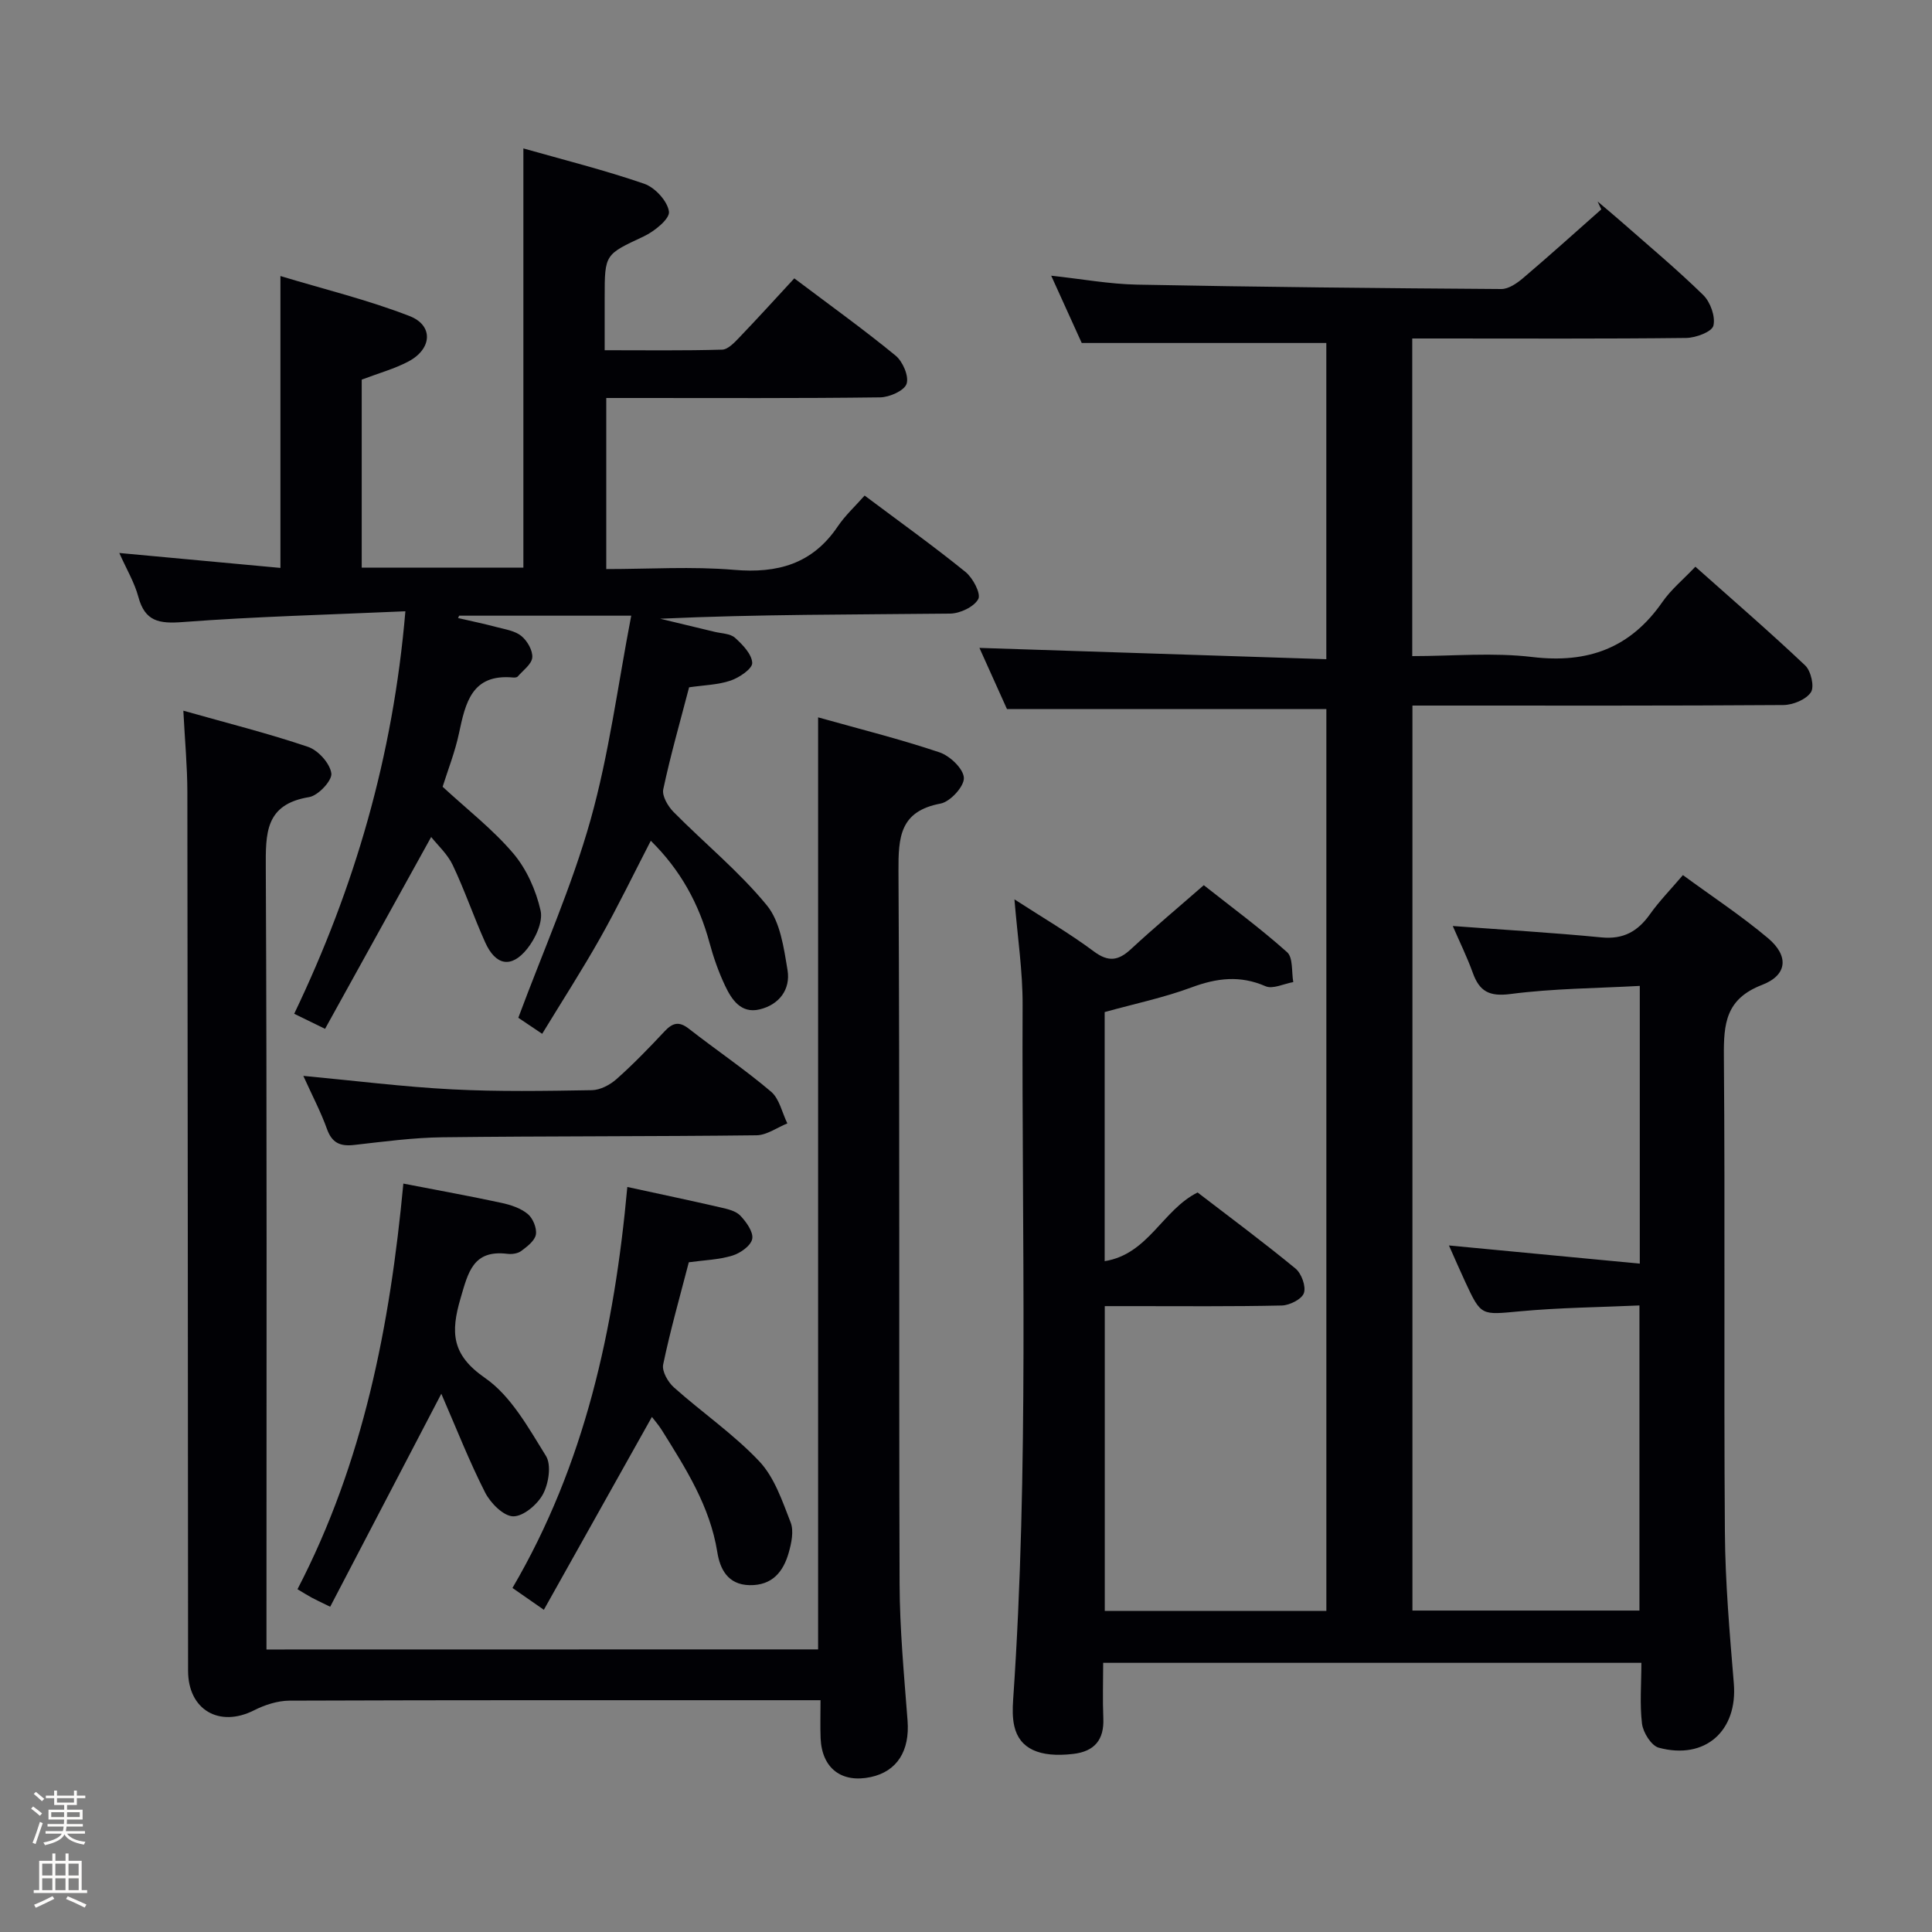 <svg enable-background="new 0 0 400 400" viewBox="0 0 400 400" xmlns="http://www.w3.org/2000/svg"><rect x="0" y="0" width="400" height="400" fill="#808080" stroke="none"/><path d="m6.44 374.46.42-.45c.65.47 1.27.95 1.85 1.44l-.45.49c-.65-.56-1.25-1.06-1.82-1.48m.93 7.33-.63-.26c.55-1.36 1.05-2.8 1.52-4.33.19.1.38.19.59.27-.46 1.29-.95 2.73-1.48 4.32m-.38-10.38.44-.42c.43.34 1.01.82 1.74 1.44l-.49.49c-.53-.51-1.09-1.01-1.69-1.51m2.5.35h1.72v-1.04h.59v1.04h3.52v-1.04h.59v1.04h1.75v.53h-1.75v1.42h-2.03v.97h3.22v2.03h-3.24c0 .35-.01.66-.03.93h3.32v.53h-3.37c-.03.27-.08.58-.15.94h3.96v.53h-3.71c.67.92 1.93 1.48 3.79 1.68-.13.24-.23.44-.29.59-2.13-.38-3.48-1.08-4.04-2.12-.43.97-1.77 1.72-4.03 2.23-.09-.19-.2-.37-.33-.55 2.1-.42 3.37-1.03 3.81-1.83h-3.36v-.53h3.58c.08-.29.13-.61.16-.94h-3.33v-.53h3.39c.02-.27.04-.58.04-.93h-3.23v-2.03h3.25v-.97h-2.07v-1.42h-1.73zm1.12 3.44v1h2.65c.01-.3.02-.44.01-.4v-.25-.35zm1.19-2h3.52v-.91h-3.52zm4.71 2h-2.63v.59c0 .15-.01.28-.01.4h2.64z" fill="#fcfbfa"/><path d="m13.56 383.74h.63v1.52h2.72v6.07h1.13v.6h-11.06v-.6h1.13v-6.07h2.73v-1.52h.63v1.52h2.1v-1.52zm-2.69 8.83.38.56c-1.24.63-2.53 1.25-3.85 1.85-.1-.21-.21-.42-.34-.63 1.36-.55 2.63-1.15 3.81-1.78m-2.13-4.27h2.1v-2.45h-2.1zm0 3.04h2.1v-2.46h-2.1zm2.72-3.04h2.1v-2.45h-2.1zm0 3.04h2.1v-2.46h-2.1zm6.07 3.6c-1.41-.71-2.7-1.3-3.86-1.78l.35-.56c1.45.62 2.75 1.19 3.88 1.72zm-1.25-9.09h-2.1v2.45h2.1zm-2.09 5.49h2.1v-2.46h-2.1z" fill="#fcfbfa"/><g fill="#010105"><path d="m339.83 344.27c-37.28 0-74.04 0-111.43 0 0 3.88-.13 7.68.03 11.46.2 4.49-1.84 6.89-6.23 7.4-6.99.82-11.13-1.06-12.2-5.75-.4-1.75-.36-3.65-.24-5.46 3.3-47.91 1.76-95.89 1.96-143.84.03-7.03-1.05-14.07-1.69-21.88 5.94 3.85 11.39 7.02 16.41 10.76 3.06 2.29 5.12 1.95 7.73-.47 4.75-4.4 9.73-8.56 15.06-13.22 5.7 4.5 11.71 8.92 17.25 13.87 1.26 1.13.9 4.08 1.28 6.19-1.94.34-4.24 1.51-5.74.86-5.27-2.3-10.07-1.71-15.3.23-5.73 2.13-11.79 3.39-18.01 5.12v51.57c9.05-1.44 11.97-10.61 19.24-14.22 6.65 5.11 13.6 10.26 20.27 15.75 1.24 1.02 2.21 3.69 1.74 5.07-.43 1.27-2.95 2.54-4.57 2.58-10.33.23-20.66.13-30.99.13-1.78 0-3.57 0-5.67 0v63.11h45.88c0-62.25 0-124.48 0-186.73-21.75 0-43.62 0-66.13 0-1.79-3.97-3.87-8.59-5.7-12.66 24 .78 47.7 1.55 71.82 2.34 0-22.53 0-44.09 0-65.47-16.58 0-33.27 0-50.64 0-1.75-3.86-3.92-8.64-6.32-13.93 6.32.68 12.04 1.74 17.77 1.85 25.14.49 50.28.74 75.42.91 1.53.01 3.28-1.22 4.55-2.3 5.46-4.64 10.78-9.44 16.15-14.19-.25-.54-.51-1.09-.76-1.63 1.59 1.35 3.19 2.67 4.76 4.05 5.75 5.06 11.64 9.97 17.11 15.32 1.48 1.45 2.56 4.47 2.1 6.34-.31 1.27-3.63 2.51-5.62 2.54-17 .2-33.99.11-50.99.11-1.8 0-3.6 0-5.74 0v65.76c8.36 0 16.72-.79 24.88.19 11.5 1.37 20.3-1.86 26.92-11.41 1.77-2.55 4.26-4.59 6.82-7.29 7.76 6.91 15.41 13.51 22.74 20.45 1.2 1.14 1.94 4.41 1.18 5.55-1.01 1.51-3.71 2.62-5.69 2.64-23.66.17-47.33.11-70.99.11-1.82 0-3.63 0-5.82 0v187.37h47c0-20.77 0-41.51 0-63.17-8.25.37-16.51.45-24.71 1.21-8.05.74-8.04 1.05-11.33-6.03-1.11-2.39-2.16-4.81-3.4-7.6 13.32 1.27 26.21 2.5 39.51 3.76 0-19.61 0-38.03 0-57.5-9.02.5-17.96.53-26.77 1.68-4.4.57-6.42-.54-7.81-4.4-1.17-3.26-2.72-6.38-4.14-9.68 10.44.78 20.64 1.37 30.79 2.36 4.54.44 7.51-1.24 10.03-4.79 1.91-2.69 4.25-5.08 6.83-8.11 6 4.4 12.08 8.4 17.61 13.05 4.34 3.65 4.08 7.64-1.22 9.68-7.54 2.91-7.96 8.02-7.91 14.79.27 32.83-.03 65.66.21 98.48.07 10.46.99 20.93 1.85 31.37.81 9.78-5.91 15.89-15.55 13.29-1.54-.42-3.23-3.14-3.46-4.97-.49-4.05-.13-8.22-.13-12.6z"/><path d="m83.93 126.56c-15.91.71-31.03 1.09-46.09 2.23-4.88.37-7.83-.1-9.2-5.23-.79-2.95-2.43-5.68-3.94-9.07 11.54 1.07 22.38 2.08 33.36 3.09 0-20.07 0-39.63 0-60.43 8.95 2.71 18.07 4.92 26.74 8.29 5 1.94 4.65 6.82-.24 9.4-2.89 1.53-6.13 2.41-9.67 3.76v38.93h33.47c0-28.83 0-57.4 0-86.8 8.38 2.38 16.83 4.49 25.03 7.32 2.23.77 4.83 3.61 5.11 5.77.2 1.49-3.02 4.09-5.21 5.12-8.02 3.77-8.1 3.6-8.1 12.58v10.99c8.42 0 16.37.11 24.32-.12 1.21-.03 2.54-1.46 3.55-2.51 3.79-3.95 7.46-8 11.39-12.25 7.57 5.7 14.45 10.64 20.98 16 1.48 1.22 2.79 4.26 2.27 5.83-.47 1.43-3.54 2.78-5.47 2.81-16.83.22-33.66.13-50.5.13-1.97 0-3.93 0-6.21 0v35.42c8.92 0 17.75-.58 26.46.16 9.01.77 16.2-1.21 21.44-8.95 1.57-2.33 3.7-4.28 5.59-6.43 7.4 5.54 14.3 10.48 20.89 15.82 1.53 1.24 3.24 4.49 2.64 5.61-.88 1.62-3.78 2.99-5.83 3.01-19.95.22-39.9.13-60.03 1.06 3.75.9 7.51 1.8 11.26 2.71 1.45.35 3.25.35 4.24 1.24 1.57 1.41 3.48 3.39 3.56 5.2.05 1.2-2.68 3.05-4.48 3.66-2.62.89-5.54.94-8.59 1.39-1.83 7.03-3.84 14.02-5.35 21.12-.29 1.38.98 3.53 2.15 4.71 6.41 6.48 13.56 12.31 19.3 19.31 2.78 3.39 3.51 8.78 4.28 13.41.66 4.02-1.75 7.18-5.8 8.14-3.84.91-5.78-2.04-7.15-4.95-1.34-2.84-2.39-5.84-3.21-8.87-2.17-8.04-6.01-15.06-12.15-21.1-3.51 6.79-6.78 13.57-10.47 20.12-3.73 6.62-7.86 13.02-12.02 19.85-2.31-1.55-4.04-2.71-4.94-3.32 5.19-13.96 11.08-27.17 14.95-40.95 3.83-13.63 5.64-27.82 8.43-42.3-12.74 0-24.18 0-35.63 0-.07.16-.15.33-.22.49 2.68.62 5.38 1.18 8.05 1.89 1.75.46 3.76.76 5.07 1.84 1.22 1 2.37 3.01 2.24 4.45-.13 1.39-1.91 2.65-3.02 3.93-.17.2-.64.23-.96.2-8.54-.79-9.85 5.23-11.19 11.54-.82 3.87-2.3 7.61-3.39 11.08 5.06 4.68 10.37 8.79 14.63 13.8 2.76 3.25 4.7 7.64 5.65 11.82.54 2.36-1.08 5.83-2.79 7.95-3.28 4.08-6.52 3.44-8.68-1.36-2.37-5.27-4.24-10.78-6.72-16-1.09-2.29-3.13-4.13-4.46-5.81-7.39 13.35-14.61 26.41-21.97 39.72-2.52-1.23-4.25-2.07-6.39-3.12 12.5-26.09 20.47-53.27 23.02-83.33z"/><path d="m169.38 341.49c0-64.24 0-128.14 0-192.97 8.46 2.38 16.9 4.48 25.12 7.24 2.16.72 4.98 3.4 5.06 5.29.08 1.77-2.82 4.94-4.82 5.32-8.43 1.58-8.76 6.91-8.72 14.01.29 49.16.06 98.33.23 147.49.03 9.46.93 18.92 1.65 28.37.48 6.21-2.13 10.5-7.61 11.68-6.05 1.3-10.12-1.81-10.39-8.01-.1-2.46-.02-4.92-.02-7.9-2.36 0-4.14 0-5.93 0-34.67 0-69.33-.04-103.99.09-2.47.01-5.13.87-7.36 2-7.19 3.64-13.66-.09-13.66-8.19-.05-60.66-.06-121.33-.15-181.99-.01-5.27-.51-10.53-.83-16.78 9.07 2.57 17.56 4.69 25.82 7.49 2.1.71 4.53 3.41 4.82 5.48.21 1.46-2.72 4.62-4.6 4.92-9.16 1.5-9 7.51-8.97 14.79.25 51.83.14 103.66.14 155.49v6.2c38.27-.02 76.03-.02 114.21-.02z"/><path d="m129.88 245.75c7.01 1.53 13.18 2.82 19.32 4.24 1.43.33 3.14.71 4.07 1.69 1.24 1.3 2.74 3.39 2.47 4.82-.27 1.41-2.46 2.96-4.11 3.46-2.81.86-5.85.94-9.02 1.38-1.83 7.07-3.83 14.07-5.31 21.17-.29 1.4 1 3.65 2.24 4.75 5.82 5.19 12.35 9.66 17.67 15.3 3.13 3.32 4.76 8.22 6.48 12.63.7 1.79.17 4.3-.4 6.3-1.13 3.95-3.42 6.79-8.11 6.7-4.55-.09-6.13-3.43-6.67-6.84-1.52-9.51-6.53-17.31-11.45-25.2-.68-1.1-1.55-2.08-2.09-2.79-7.39 13.19-14.73 26.31-22.37 39.93-2.62-1.83-4.34-3.02-6.5-4.52 14.97-25.55 21.1-53.56 23.78-83.02z"/><path d="m83.51 245.05c7.37 1.43 13.88 2.6 20.35 4 1.9.41 3.95 1.09 5.4 2.29 1.07.88 1.91 2.92 1.69 4.25-.22 1.29-1.8 2.49-3.03 3.41-.72.54-1.94.71-2.89.59-7.09-.87-8.1 3.83-9.68 9.22-2.05 7.01-1.89 11.66 5.04 16.46 5.4 3.73 9.02 10.34 12.64 16.16 1.16 1.87.57 5.7-.6 7.9-1.14 2.15-4.07 4.64-6.18 4.61-2.01-.03-4.71-2.76-5.82-4.95-3.27-6.43-5.91-13.18-9.06-20.43-8.04 15.4-15.46 29.64-23.01 44.1-2.11-1.04-2.98-1.43-3.81-1.88-.86-.47-1.69-.99-2.96-1.75 13.65-26.27 19.16-54.6 21.92-83.98z"/><path d="m62.8 222.75c10.68 1 20.71 2.27 30.78 2.79 9.63.5 19.31.33 28.96.17 1.74-.03 3.76-1.1 5.11-2.3 3.48-3.09 6.73-6.45 9.92-9.86 1.65-1.76 2.97-2.19 5.04-.57 5.64 4.4 11.59 8.42 17.03 13.04 1.73 1.47 2.28 4.34 3.37 6.57-2.13.86-4.25 2.43-6.38 2.46-21.64.26-43.29.15-64.94.41-6.13.07-12.25.9-18.36 1.59-2.87.32-4.58-.38-5.63-3.29-1.27-3.55-3.06-6.94-4.9-11.01z"/></g></svg>
